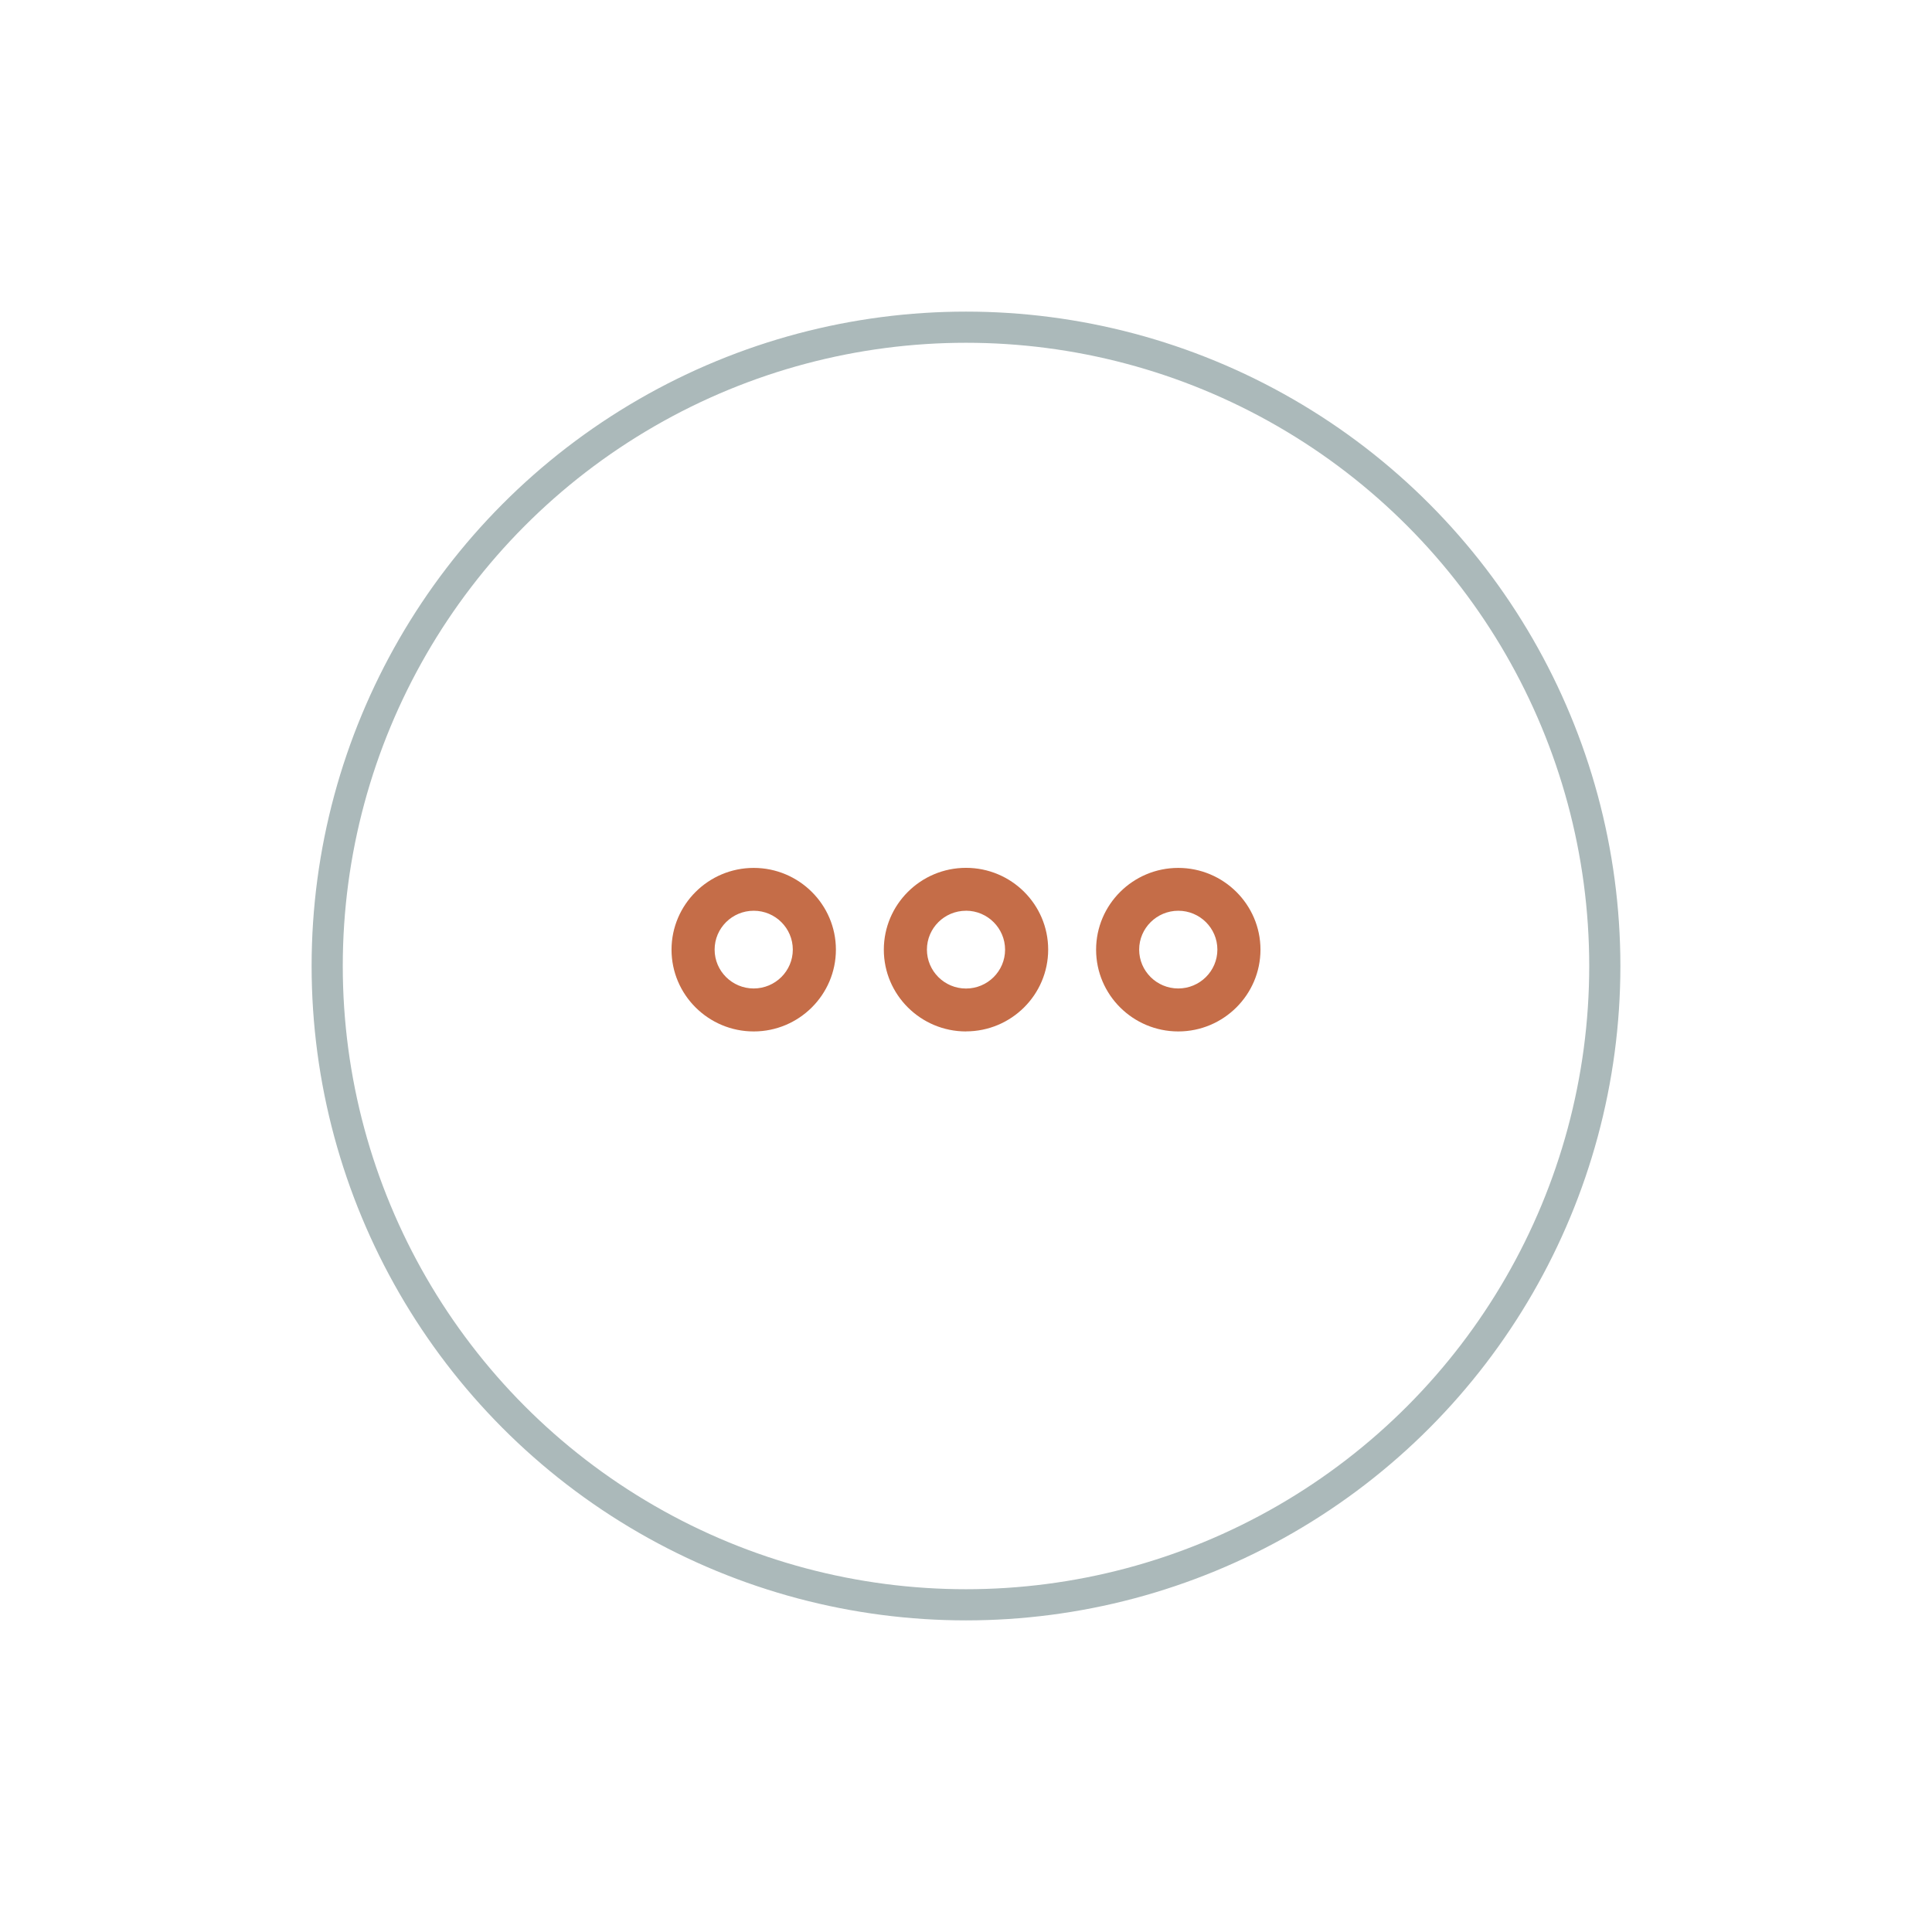<svg width="62" height="62" viewBox="0 0 62 62" fill="none" xmlns="http://www.w3.org/2000/svg">
<g filter="url(#filter0_d_1_155)">
<path d="M37.813 33.1C36.356 33.1 35.175 31.923 35.175 30.477C35.175 29.03 36.358 27.852 37.811 27.852C39.265 27.852 40.45 29.029 40.45 30.475C40.45 31.921 39.266 33.1 37.813 33.1ZM37.813 29.227C37.122 29.227 36.557 29.786 36.557 30.474C36.557 31.162 37.12 31.721 37.811 31.721C38.503 31.721 39.067 31.162 39.067 30.474C39.067 29.786 38.505 29.227 37.813 29.227ZM31 33.1C29.545 33.1 28.363 31.923 28.363 30.477C28.363 29.03 29.543 27.85 31 27.85C32.457 27.85 33.637 29.026 33.637 30.473C33.637 31.921 32.455 33.098 31 33.098V33.1ZM31 29.227C30.308 29.227 29.746 29.786 29.746 30.474C29.746 31.162 30.308 31.723 31 31.723C31.692 31.723 32.254 31.164 32.254 30.476C32.254 29.788 31.692 29.226 31 29.226V29.227ZM24.187 33.1C22.733 33.1 21.55 31.923 21.55 30.477C21.55 29.03 22.734 27.852 24.187 27.852C25.64 27.852 26.825 29.029 26.825 30.475C26.825 31.921 25.642 33.1 24.189 33.1H24.187ZM24.187 29.227C23.495 29.227 22.933 29.786 22.933 30.474C22.933 31.162 23.495 31.721 24.187 31.721C24.878 31.721 25.442 31.162 25.442 30.474C25.442 29.786 24.88 29.227 24.189 29.227H24.187Z" fill="#C56D48"/>
<circle cx="31" cy="31" r="20.5" stroke="#ABB9BA"/>
</g>
<defs>
<filter id="filter0_d_1_155" x="0" y="0" width="62" height="62" filterUnits="userSpaceOnUse" color-interpolation-filters="sRGB">
<feFlood flood-opacity="0" result="BackgroundImageFix"/>
<feColorMatrix in="SourceAlpha" type="matrix" values="0 0 0 0 0 0 0 0 0 0 0 0 0 0 0 0 0 0 127 0" result="hardAlpha"/>
<feOffset/>
<feGaussianBlur stdDeviation="5"/>
<feColorMatrix type="matrix" values="0 0 0 0 0 0 0 0 0 0 0 0 0 0 0 0 0 0 0.06 0"/>
<feBlend mode="normal" in2="BackgroundImageFix" result="effect1_dropShadow_1_155"/>
<feBlend mode="normal" in="SourceGraphic" in2="effect1_dropShadow_1_155" result="shape"/>
</filter>
</defs>
</svg>

